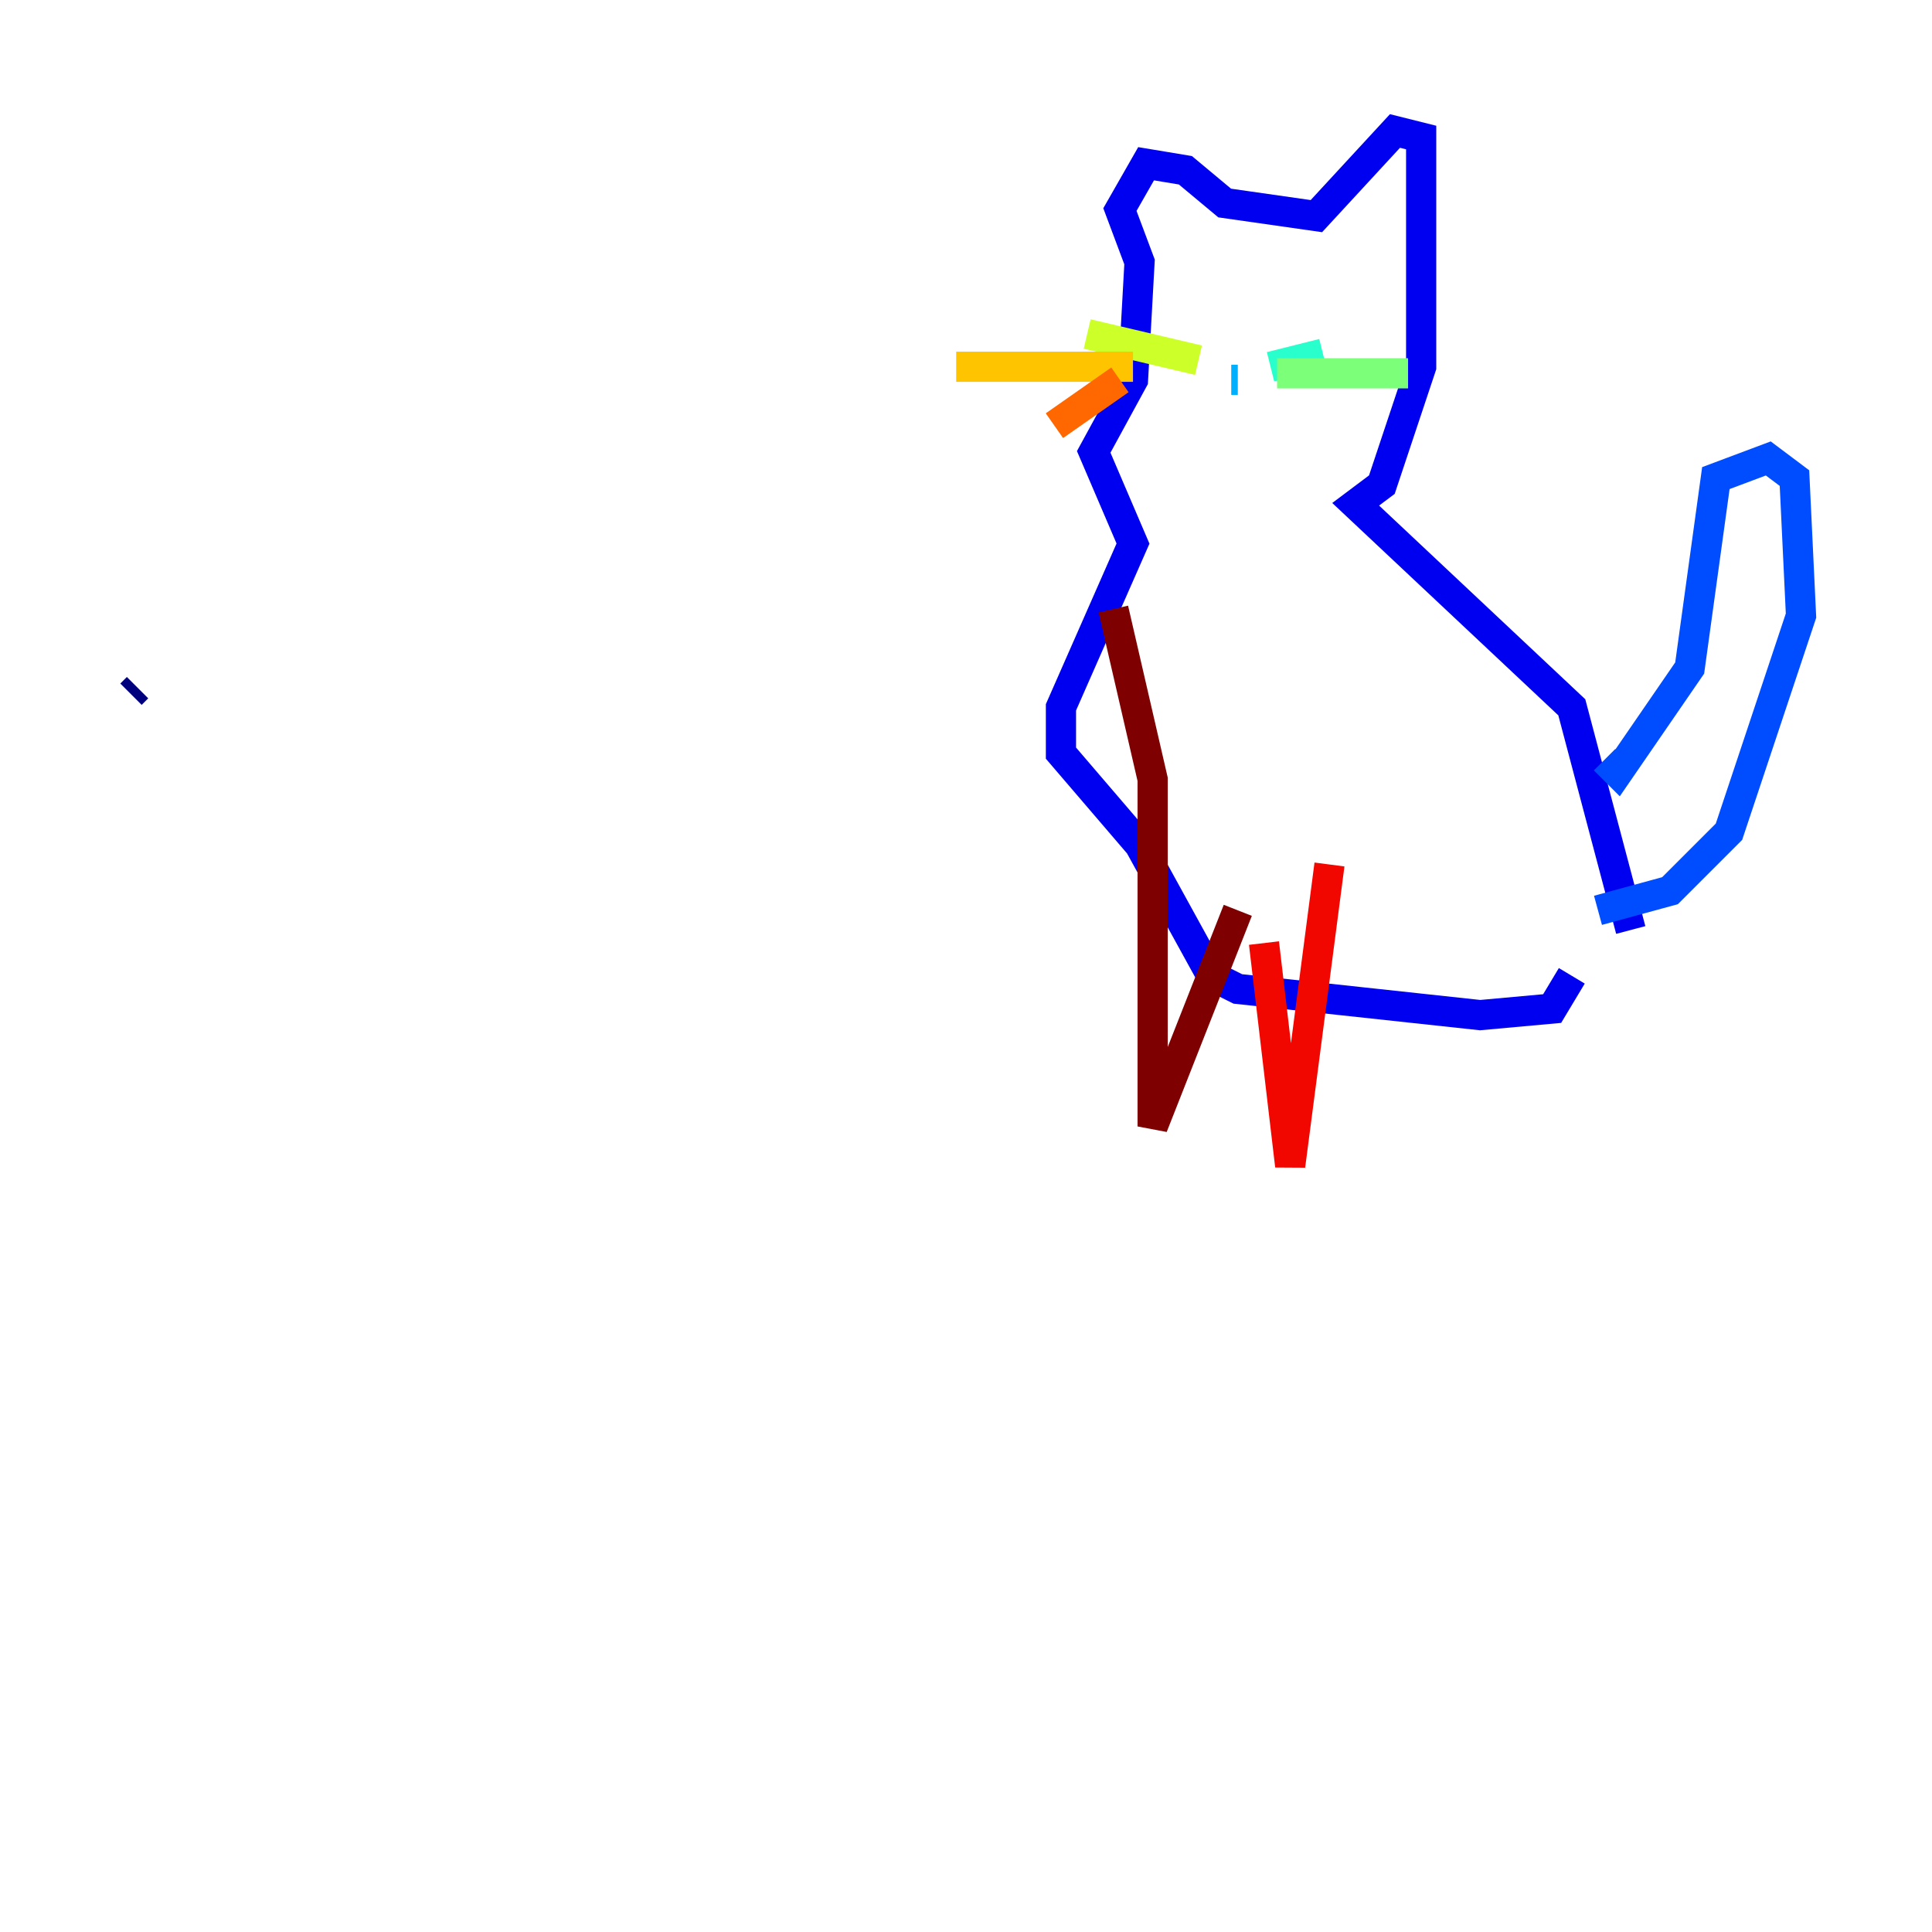 <?xml version="1.0" encoding="utf-8" ?>
<svg baseProfile="tiny" height="128" version="1.2" viewBox="0,0,128,128" width="128" xmlns="http://www.w3.org/2000/svg" xmlns:ev="http://www.w3.org/2001/xml-events" xmlns:xlink="http://www.w3.org/1999/xlink"><defs /><polyline fill="none" points="9.112,45.559 8.678,45.993" stroke="#00007f" stroke-width="2" /><polyline fill="none" points="108.041,61.614 104.136,46.861 89.817,33.41 91.552,32.108 94.156,24.298 94.156,9.112 92.42,8.678 87.214,14.319 81.139,13.451 78.536,11.281 75.932,10.848 74.197,13.885 75.498,17.356 75.064,25.166 72.461,29.939 75.064,36.014 70.291,46.861 70.291,49.898 75.498,55.973 80.271,64.651 82.007,65.519 98.061,67.254 102.834,66.82 104.136,64.651" stroke="#0000f1" stroke-width="2" /><polyline fill="none" points="105.871,60.312 110.644,59.01 114.549,55.105 119.322,40.786 118.888,31.675 117.153,30.373 113.681,31.675 111.946,44.258 107.173,51.2 106.305,50.332" stroke="#004cff" stroke-width="2" /><polyline fill="none" points="81.573,25.166 82.007,25.166" stroke="#00b0ff" stroke-width="2" /><polyline fill="none" points="84.176,24.298 87.647,23.43" stroke="#29ffcd" stroke-width="2" /><polyline fill="none" points="84.61,24.732 93.288,24.732" stroke="#7cff79" stroke-width="2" /><polyline fill="none" points="79.403,23.864 72.027,22.129" stroke="#cdff29" stroke-width="2" /><polyline fill="none" points="75.064,24.298 63.349,24.298" stroke="#ffc400" stroke-width="2" /><polyline fill="none" points="74.197,25.166 69.858,28.203" stroke="#ff6700" stroke-width="2" /><polyline fill="none" points="88.081,57.275 85.478,77.234 83.742,62.481" stroke="#f10700" stroke-width="2" /><polyline fill="none" points="82.007,60.312 76.366,74.63 76.366,51.634 73.763,40.352" stroke="#7f0000" stroke-width="2" /></svg>